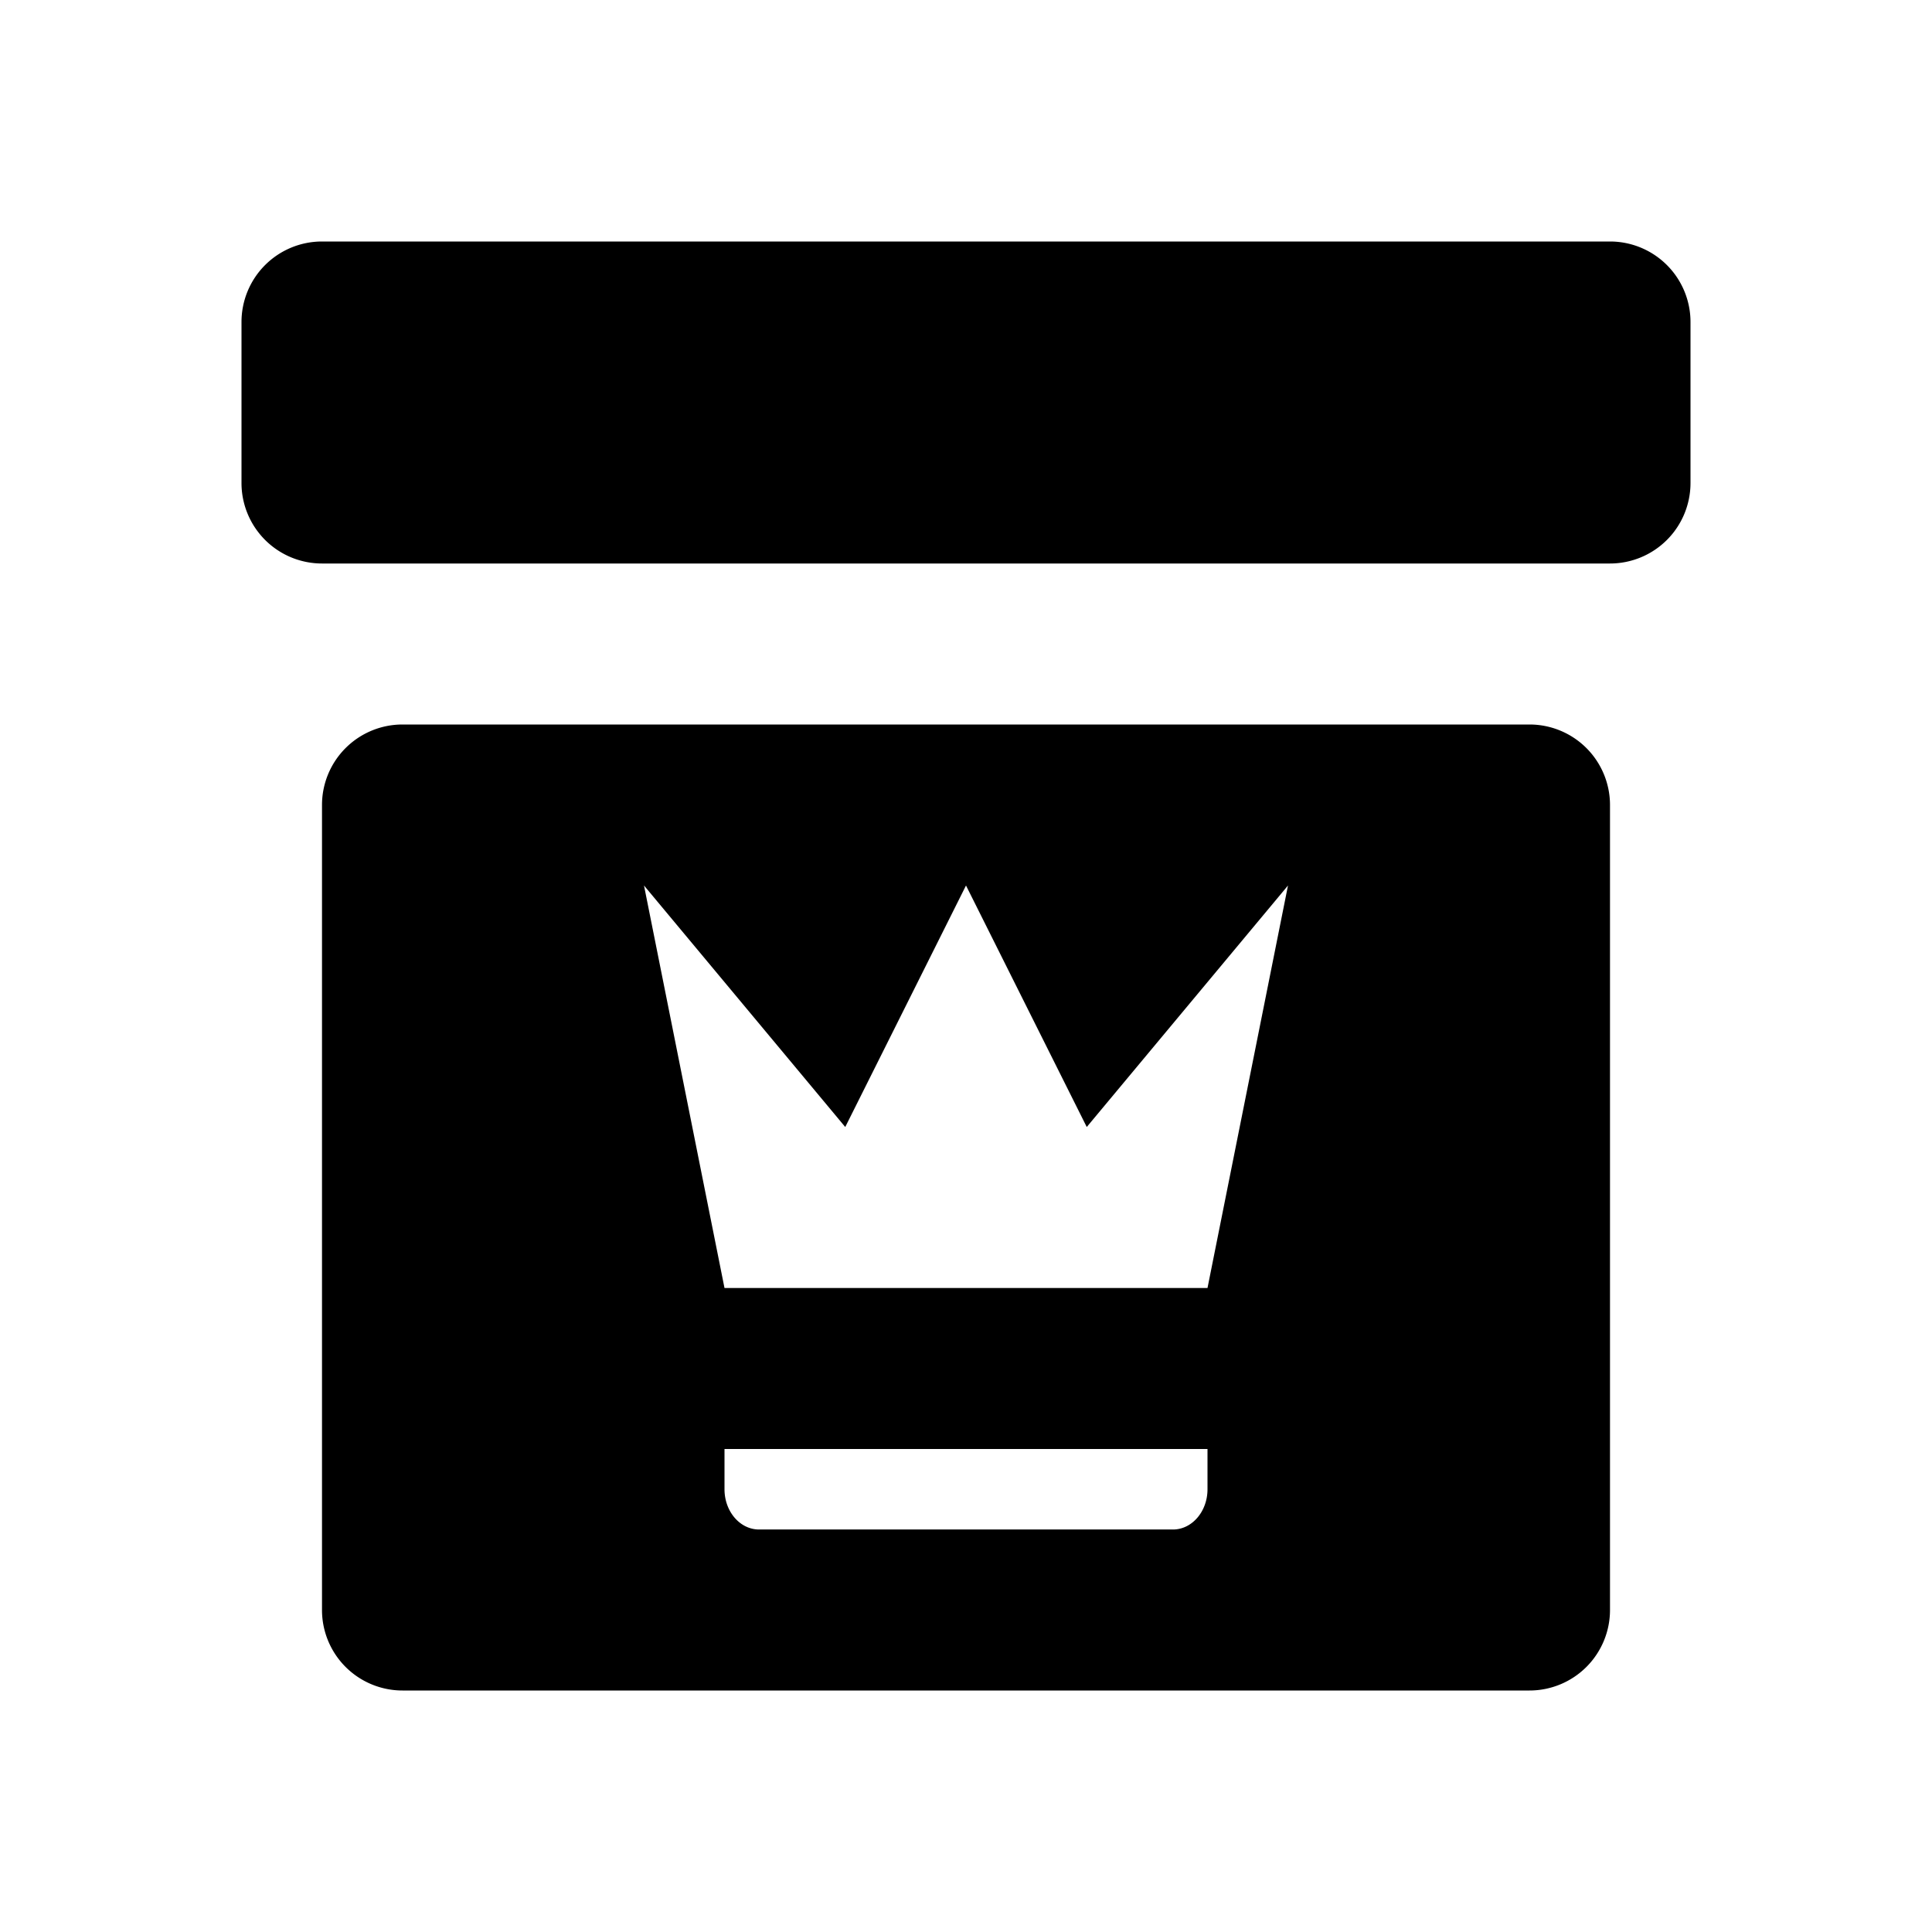 <svg viewBox="0 0 24 24" xmlns="http://www.w3.org/2000/svg"><path fill-rule="evenodd" d="M3 4a1 1 0 011-1h16a1 1 0 011 1v2a1 1 0 01-1 1H4a1 1 0 01-1-1V4zm1 6a1 1 0 011-1h14a1 1 0 011 1v10a1 1 0 01-1 1H5a1 1 0 01-1-1V10zm5 6l-1-5 2.5 3 1.5-3 1.5 3 2.5-3-1 5H9zm5.571 3c.237 0 .429-.224.429-.5V18H9v.5c0 .276.192.5.429.5h5.142z"/></svg>